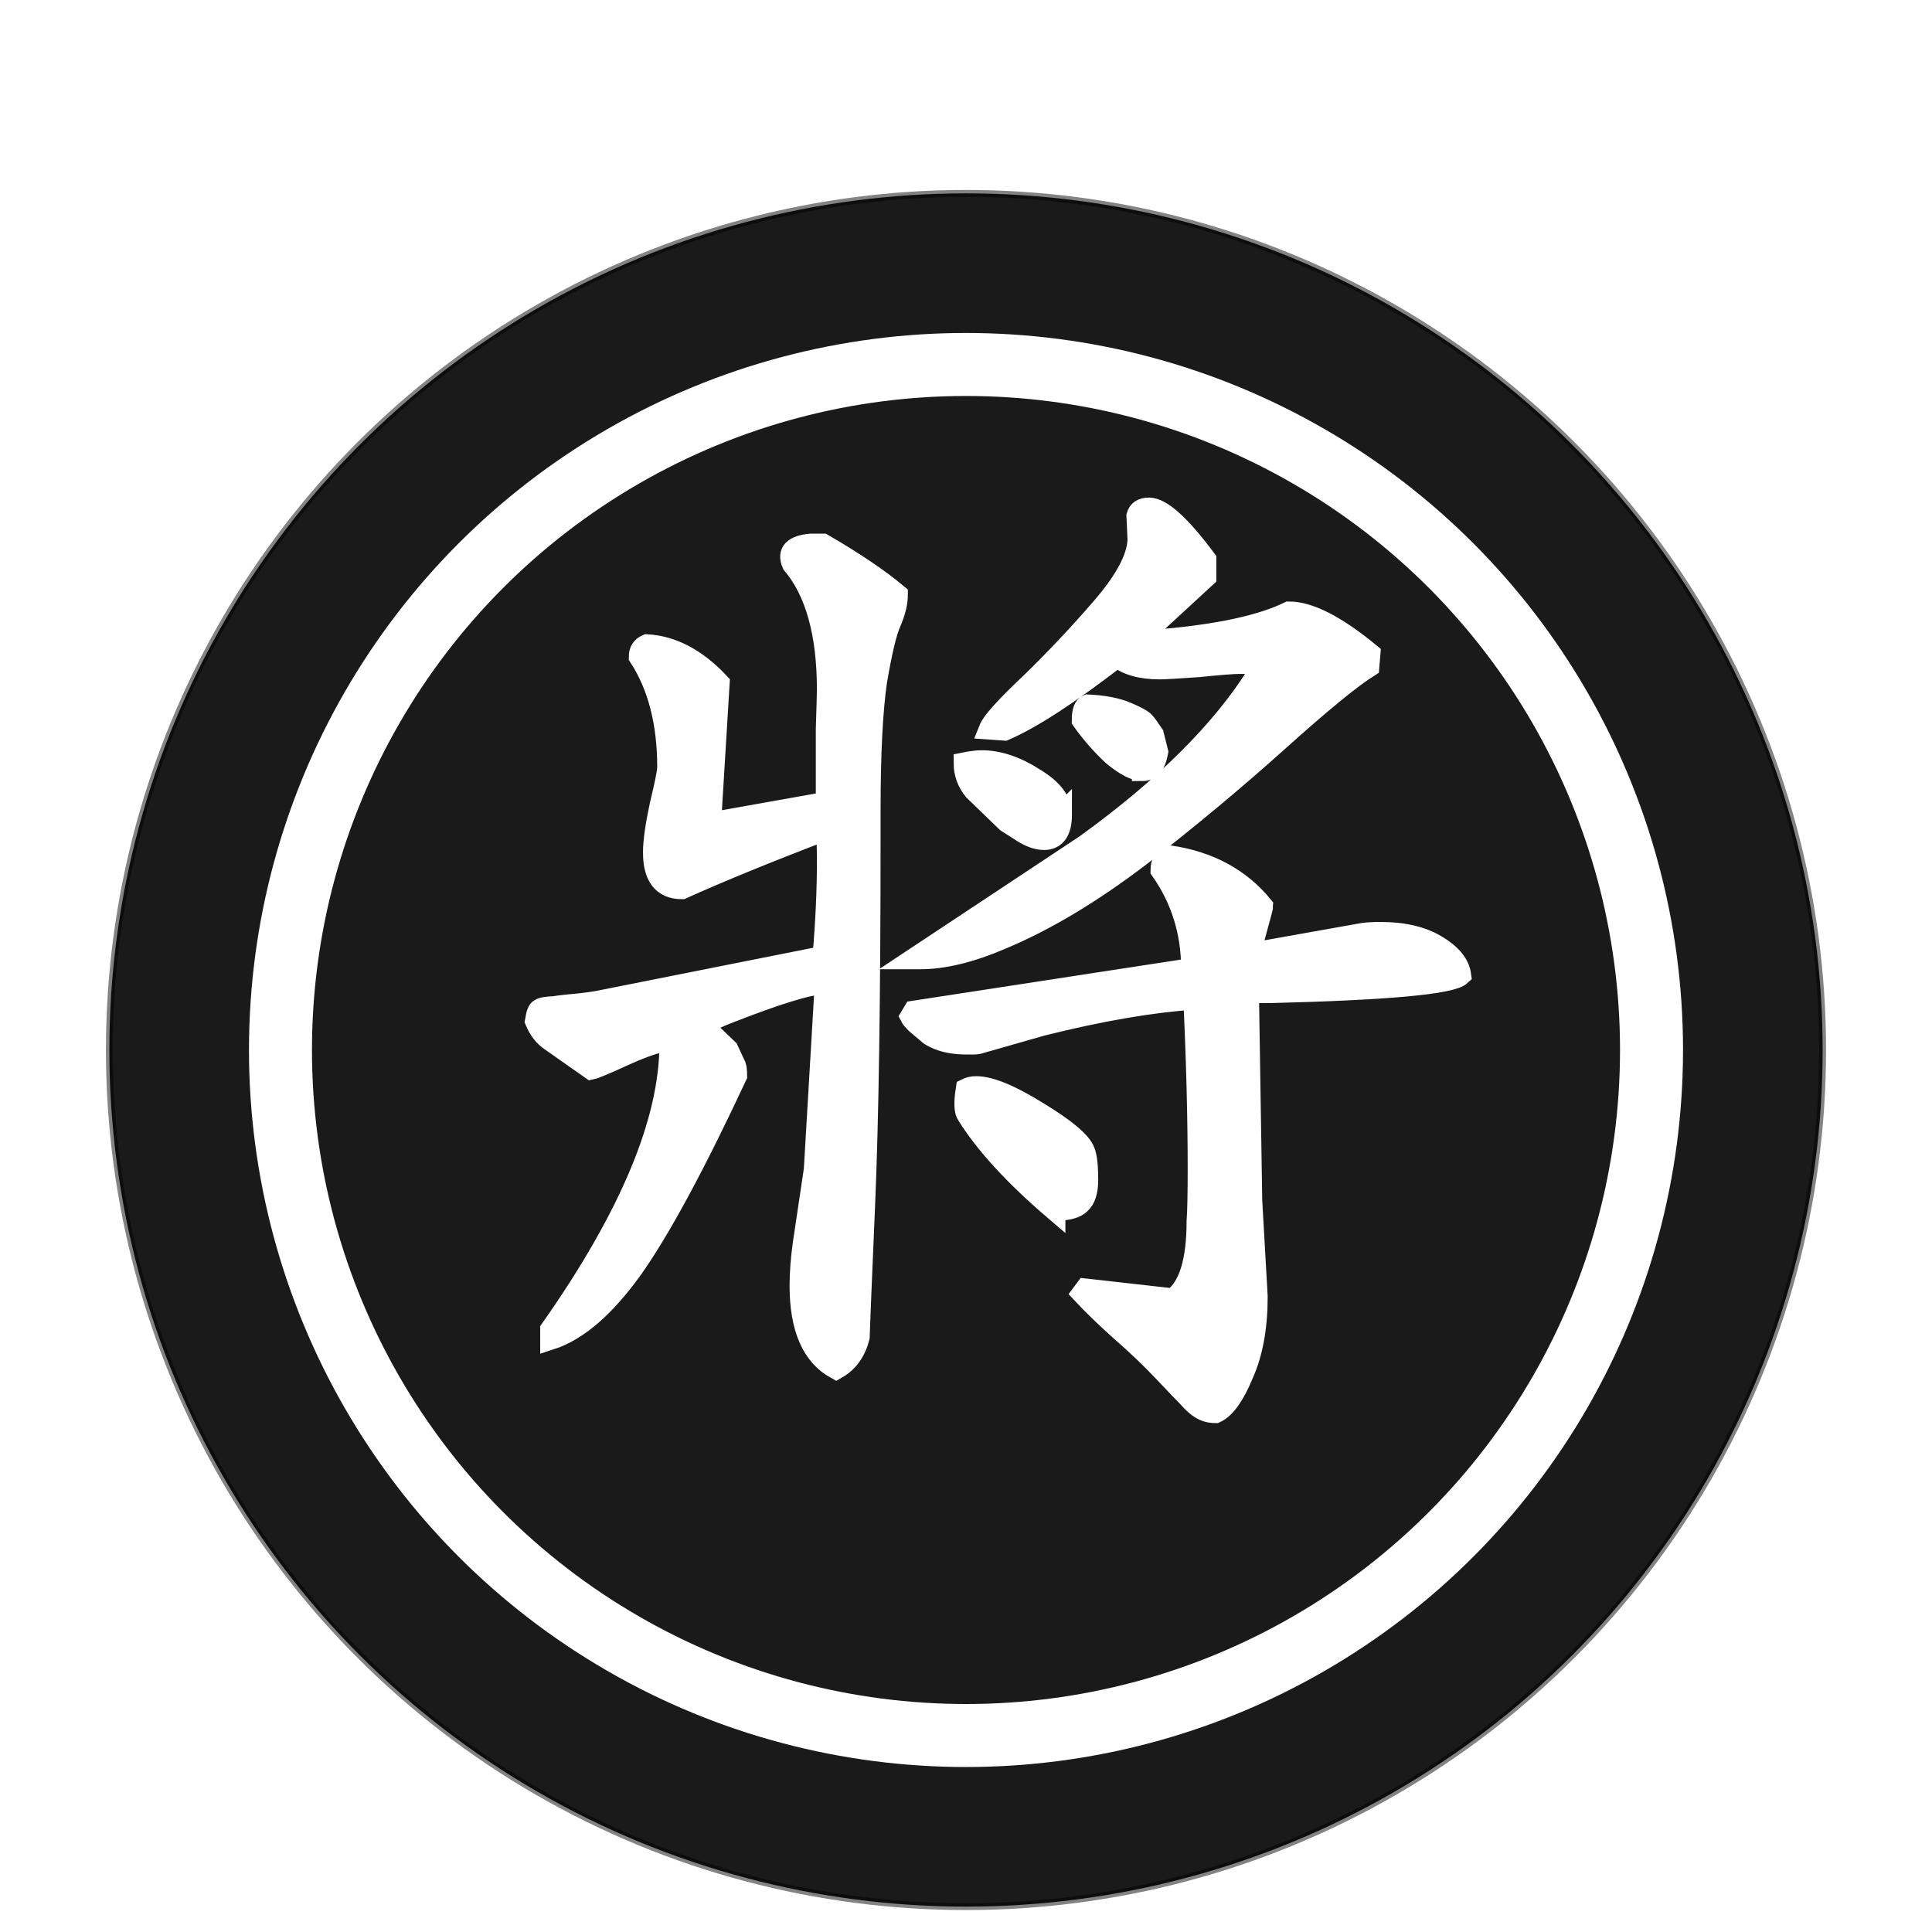 <?xml version="1.0" encoding="UTF-8" standalone="no"?>
<svg
   xmlns:dc="http://purl.org/dc/elements/1.1/"
   xmlns:cc="http://creativecommons.org/ns#"
   xmlns:rdf="http://www.w3.org/1999/02/22-rdf-syntax-ns#"
   xmlns:svg="http://www.w3.org/2000/svg"
   xmlns="http://www.w3.org/2000/svg"
   xmlns:sodipodi="http://sodipodi.sourceforge.net/DTD/sodipodi-0.dtd"
   xmlns:inkscape="http://www.inkscape.org/namespaces/inkscape"
   sodipodi:docname="black_king.svg"
   inkscape:version="1.0 (4035a4fb49, 2020-05-01)"
   version="1.1"
   id="svg2"
   height="92"
   width="92">
  <defs
     id="defs10">
    <filter
       color-interpolation-filters="sRGB"
       id="f1"
       x="0"
       y="0"
       width="1.5"
       height="1.5">
      <feOffset
         result="offOut"
         in="SourceAlpha"
         dx="1"
         dy="0"
         id="feOffset3039" />
      <feGaussianBlur
         result="blurOut"
         in="offOut"
         stdDeviation="1"
         id="feGaussianBlur3041" />
      <!--
      <feBlend in="SourceGraphic" in2="blurOut" mode="normal" />
-->
    </filter>
    <linearGradient
       id="grad1"
       x1="0"
       y1="0"
       x2="0"
       y2="1">
      <stop
         offset="20%"
         style="stop-color:rgb(255,255,255);stop-opacity:0.6"
         id="stop3034" />
      <stop
         offset="50%"
         style="stop-color:rgb(220,0,0);stop-opacity:0.5"
         id="stop3036" />
    </linearGradient>
    <linearGradient
       id="grad0"
       x1="0"
       y1="0"
       x2="0"
       y2="1">
      <stop
         offset="20%"
         style="stop-color:rgb(0,0,0);stop-opacity:0.3"
         id="stop3029" />
      <stop
         offset="100%"
         style="stop-color:rgb(0,0,0);stop-opacity:0.6"
         id="stop3031" />
    </linearGradient>
    <inkscape:path-effect
       oposite_fuse="false"
       fuse_paths="true"
       discard_orig_path="false"
       mode="free"
       is_visible="true"
       id="path-effect4557-0-4"
       center_point="273.858,413.926"
       end_point="273.503,477.302"
       start_point="274.213,350.551"
       effect="mirror_symmetry" />
    <filter
       id="filter21584"
       inkscape:label="Drop Shadow"
       style="color-interpolation-filters:sRGB;">
      <feFlood
         id="feFlood21574"
         result="flood"
         flood-color="rgb(91,93,90)"
         flood-opacity="1" />
      <feComposite
         id="feComposite21576"
         result="composite1"
         operator="in"
         in2="SourceGraphic"
         in="flood" />
      <feGaussianBlur
         id="feGaussianBlur21578"
         result="blur"
         stdDeviation="0"
         in="composite1" />
      <feOffset
         id="feOffset21580"
         result="offset"
         dy="4"
         dx="0" />
      <feComposite
         id="feComposite21582"
         result="composite2"
         operator="over"
         in2="offset"
         in="SourceGraphic" />
    </filter>
    <filter
       style="color-interpolation-filters:sRGB"
       inkscape:label="Drop Shadow"
       id="filter18479">
      <feFlood
         flood-opacity="1"
         flood-color="rgb(0,0,0)"
         result="flood"
         id="feFlood18469" />
      <feComposite
         in="flood"
         in2="SourceGraphic"
         operator="in"
         result="composite1"
         id="feComposite18471" />
      <feGaussianBlur
         in="composite1"
         stdDeviation="0"
         result="blur"
         id="feGaussianBlur18473" />
      <feOffset
         dx="0"
         dy="4"
         result="offset"
         id="feOffset18475" />
      <feComposite
         in="SourceGraphic"
         in2="offset"
         operator="over"
         result="composite2"
         id="feComposite18477" />
    </filter>
  </defs>
  <sodipodi:namedview
     inkscape:document-rotation="0"
     inkscape:pagecheckerboard="false"
     fit-margin-bottom="0"
     fit-margin-right="0"
     fit-margin-left="0"
     fit-margin-top="0"
     inkscape:current-layer="layer2"
     inkscape:window-maximized="1"
     inkscape:window-y="-8"
     inkscape:window-x="-8"
     inkscape:cy="43.677113"
     inkscape:cx="-31.839307"
     inkscape:zoom="5.2444444"
     showgrid="false"
     id="namedview8"
     inkscape:window-height="1017"
     inkscape:window-width="1920"
     inkscape:pageshadow="2"
     inkscape:pageopacity="0"
     guidetolerance="10"
     gridtolerance="10"
     objecttolerance="10"
     borderopacity="1"
     bordercolor="#666666"
     pagecolor="#ffffff" />
  <g
     style="display:inline"
     inkscape:label="Background"
     id="layer1"
     inkscape:groupmode="layer" />
  <g
     style="display:inline"
     inkscape:label="Symbol"
     id="layer2"
     inkscape:groupmode="layer">
    <g
       id="g24262"
       transform="translate(0.619,-2.335)"
       style="display:inline;filter:url(#filter18479)">
      <g
         id="g25621">
        <circle
           style="color:#000000;display:inline;overflow:visible;visibility:visible;opacity:1;fill:#1a1a1a;fill-opacity:1;fill-rule:nonzero;stroke:#000000;stroke-width:0.326;stroke-linecap:round;stroke-linejoin:miter;stroke-miterlimit:10;stroke-dasharray:none;stroke-dashoffset:0;stroke-opacity:0.487;marker:none;enable-background:accumulate"
           id="circle4376-8-9"
           cx="45.381"
           cy="48.335"
           r="40.792" />
        <circle
           r="32.644"
           cy="48.335"
           cx="45.381"
           id="circle24066-6"
           style="color:#000000;display:inline;overflow:visible;visibility:visible;opacity:1;fill:none;fill-opacity:1;fill-rule:nonzero;stroke:#ffffff;stroke-width:3;stroke-linecap:round;stroke-linejoin:miter;stroke-miterlimit:10;stroke-dasharray:none;stroke-dashoffset:0;stroke-opacity:1;marker:none;enable-background:accumulate" />
      </g>
    </g>
    <g
       transform="translate(1.525,-0.191)"
       id="text32186"
       style="font-style:normal;font-variant:normal;font-weight:500;font-stretch:normal;font-size:53.333px;line-height:1.25;font-family:'cwTeX Q Kai';-inkscape-font-specification:'cwTeX Q Kai, Medium';font-variant-ligatures:normal;font-variant-caps:normal;font-variant-numeric:normal;font-feature-settings:normal;text-align:start;letter-spacing:0px;word-spacing:0px;writing-mode:lr-tb;text-anchor:start;display:inline;fill:#ffffff;fill-opacity:1;stroke:#ffffff;stroke-width:1;stroke-miterlimit:4;stroke-dasharray:none;stroke-opacity:1"
       aria-label="將">
      <path
         style="fill:#ffffff;stroke:#ffffff"
         inkscape:connector-curvature="0"
         id="path36036"
         d="m 52.563,30.74 q 5.052,-0.312 7.292,-1.406 1.458,0 3.854,1.979 l -0.052,0.625 q -1.25,0.781 -4.323,3.542 -3.073,2.76 -6.562,5.469 -3.49,2.656 -6.615,3.958 -2.188,0.938 -3.854,0.938 h -0.312 l 8.177,-5.417 q 5.625,-4.062 8.177,-8.125 0.052,-0.521 -0.625,-0.521 h -0.208 q -0.469,0 -1.979,0.156 -1.51,0.104 -1.823,0.104 -1.354,0 -2.031,-0.573 -3.438,2.656 -5.365,3.49 l -0.729,-0.052 q 0.208,-0.521 1.979,-2.188 Q 49.333,31 50.948,29.125 q 1.667,-1.927 1.719,-3.229 L 52.615,24.75 q 0.104,-0.365 0.573,-0.365 0.885,0 2.708,2.448 v 0.833 z m 0.312,6.146 q -0.521,0 -1.406,-0.729 -0.833,-0.781 -1.458,-1.667 0,-0.625 0.26,-0.729 1.146,0.052 1.875,0.365 0.729,0.312 0.833,0.469 0.104,0.104 0.417,0.573 l 0.208,0.833 q -0.156,0.885 -0.729,0.885 z m -3.854,2.083 q 0,1.198 -0.833,1.198 -0.521,0 -1.198,-0.469 l -0.573,-0.365 -1.562,-1.51 q -0.469,-0.573 -0.469,-1.302 0.521,-0.104 0.833,-0.104 1.198,0 2.5,0.833 1.302,0.781 1.302,1.719 z m 5.312,23.073 q 1.146,-0.833 1.146,-3.698 0.052,-0.677 0.052,-2.5 0,-3.646 -0.208,-8.073 -3.073,0.208 -7.24,1.25 l -2.917,0.833 q -0.156,0.052 -0.312,0.052 h -0.365 q -1.042,0 -1.719,-0.417 l -0.677,-0.573 q -0.208,-0.208 -0.26,-0.312 l 0.156,-0.26 13.229,-2.031 q 0,-2.604 -1.458,-4.688 0,-0.521 0.417,-0.677 2.812,0.417 4.427,2.396 0,0.052 -0.417,1.562 l -0.104,0.677 5.26,-0.937 q 0.312,-0.052 0.885,-0.052 1.615,0 2.656,0.625 1.042,0.625 1.146,1.406 -0.677,0.625 -9.115,0.833 h -0.99 l 0.156,9.896 0.26,4.583 q 0,2.188 -0.677,3.698 -0.625,1.51 -1.302,1.823 -0.417,0 -0.729,-0.208 -0.26,-0.156 -0.573,-0.521 -0.312,-0.312 -1.198,-1.25 Q 52.979,64.542 51.781,63.5 50.74,62.562 50.01,61.781 l 0.156,-0.208 z m -5.625,-4.219 q -2.865,-2.448 -4.167,-4.531 -0.208,-0.26 -0.052,-1.25 0.208,-0.104 0.469,-0.104 0.99,0 2.917,1.198 1.979,1.198 2.24,1.875 0.156,0.365 0.156,1.354 0,0.833 -0.365,1.146 -0.312,0.312 -1.198,0.312 z M 37.823,37.562 q 0,-1.042 0,-2.656 0.052,-1.615 0.052,-1.875 0,-4.01 -1.667,-5.99 -0.365,-0.833 0.885,-0.938 h 0.573 q 2.24,1.302 3.542,2.396 0,0.573 -0.312,1.302 -0.312,0.677 -0.677,2.812 -0.312,2.135 -0.312,6.198 v 0.729 0.573 q 0,11.354 -0.26,17.448 -0.26,6.094 -0.26,6.302 -0.26,1.042 -1.094,1.51 -1.719,-0.938 -1.719,-3.958 0,-0.938 0.156,-2.031 l 0.521,-3.49 0.521,-8.854 h -0.052 q -1.042,0 -4.74,1.458 l -1.094,0.469 1.25,1.198 0.365,0.781 q 0.052,0.156 0.052,0.469 -2.969,6.354 -4.948,9.167 -1.979,2.76 -3.906,3.385 v -0.469 q 5.677,-8.073 5.677,-13.594 -0.104,-0.104 -0.26,-0.104 -0.469,0 -1.875,0.625 -1.354,0.625 -1.615,0.677 l -1.927,-1.354 q -0.469,-0.312 -0.729,-0.938 0.052,-0.312 0.104,-0.417 0.052,-0.156 0.26,-0.208 0.26,-0.052 0.521,-0.052 0.26,-0.052 0.833,-0.104 0.625,-0.052 1.25,-0.156 l 10.729,-2.135 q 0.208,-2.448 0.208,-4.479 0,-1.146 -0.052,-1.562 -4.219,1.615 -6.875,2.812 -1.354,0 -1.354,-1.719 0,-0.781 0.312,-2.24 0.365,-1.51 0.365,-1.823 0,-3.177 -1.354,-5.26 0,-0.417 0.365,-0.573 1.823,0.104 3.438,1.823 l -0.365,5.99 v 0.469 l 0.208,0.156 5.26,-0.938 z" />
    </g>
  </g>
</svg>
